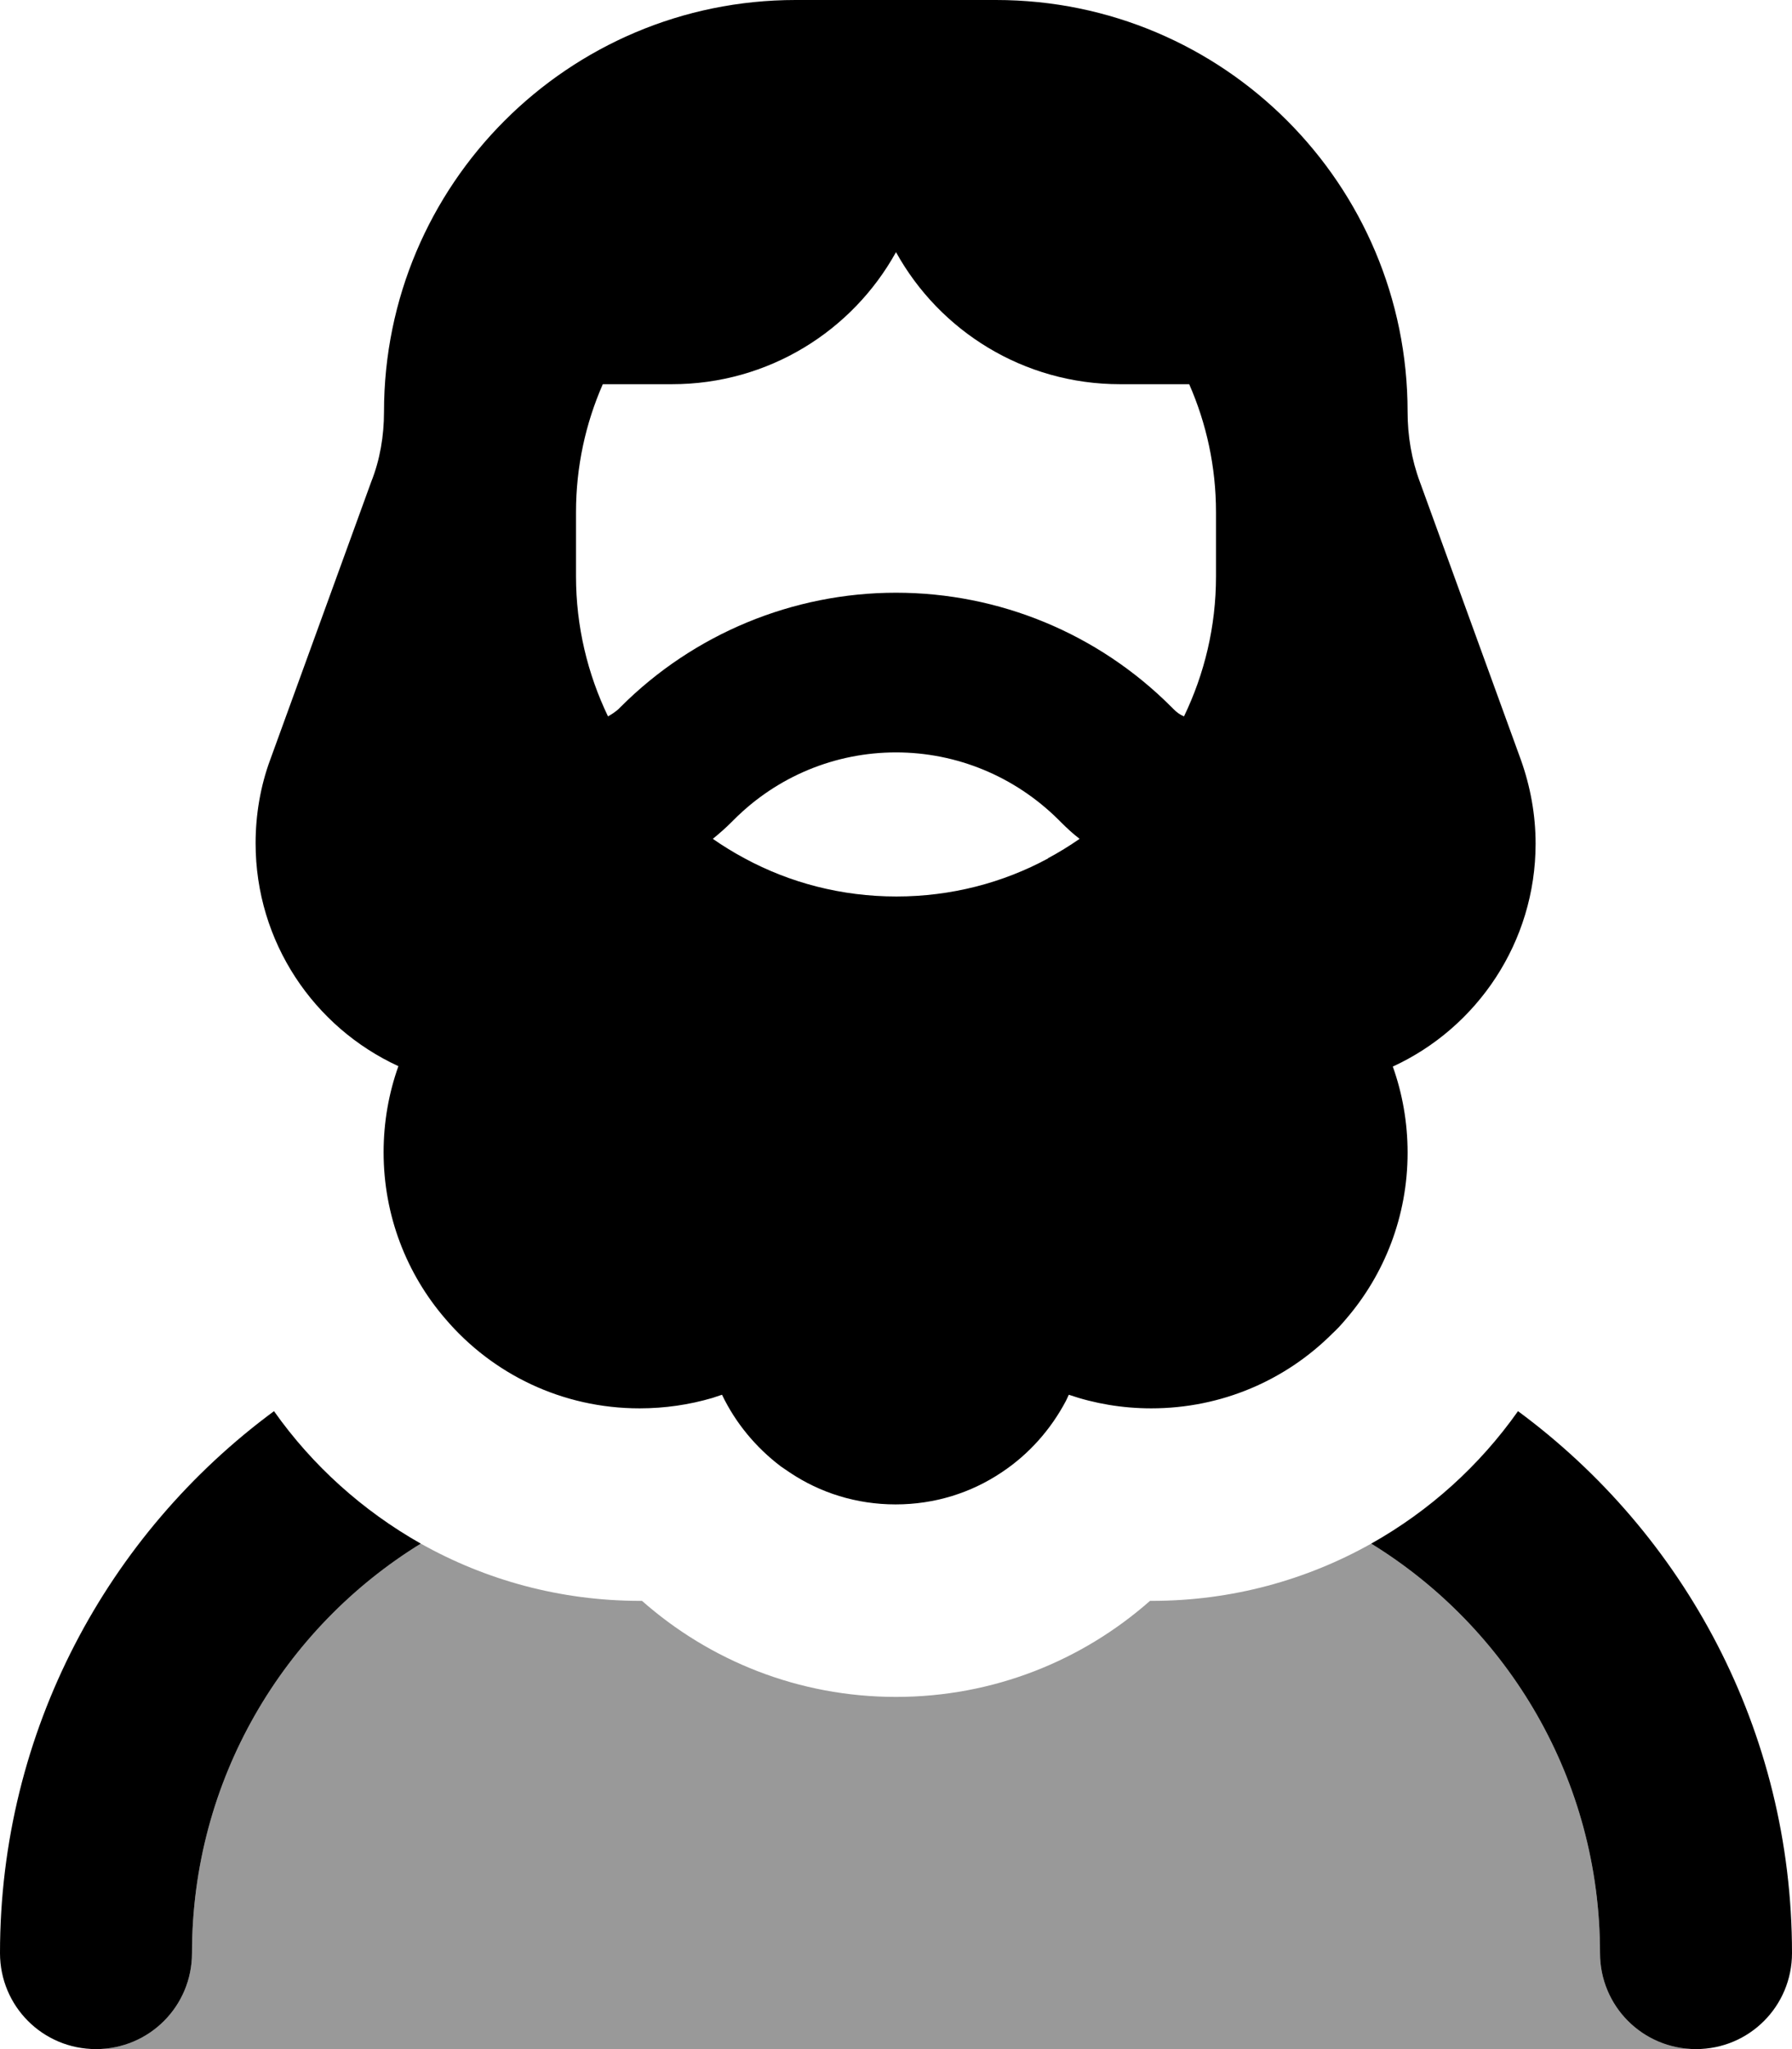 <svg xmlns="http://www.w3.org/2000/svg" viewBox="0 0 448 512"><!--! Font Awesome Pro 7.0.1 by @fontawesome - https://fontawesome.com License - https://fontawesome.com/license (Commercial License) Copyright 2025 Fonticons, Inc. --><path style="fill:currentColor;opacity:.4" d="M24 512c13.3 0 24-10.7 24-24 0-43.3 22.9-81.2 57.2-102.3 16.2 9.1 34.9 14.3 54.8 14.3l.5 0c16.9 14.9 39.1 24 63.5 24s46.6-9.1 63.5-24l.5 0c19.9 0 38.6-5.2 54.8-14.3 34.3 21.1 57.2 59 57.2 102.3 0 13.3 10.7 24 24 24L24 512z"/><path style="fill:currentColor;opacity:1" d="M198.9 0l50.1 0c56.9 0 102.9 46.1 102.9 102.9 0 6 1 12 3.1 17.6l25.2 69.3c2.4 6.7 3.7 13.8 3.7 21 0 24.6-14.6 46-35.7 55.7 2.4 6.7 3.7 14 3.7 21.5 0 15.9-5.8 30.5-15.5 41.7-1 1.2-2.1 2.4-3.3 3.5-11.6 11.6-27.6 18.7-45.3 18.7-7.2 0-14.2-1.2-20.6-3.4-.2 .5-.5 1-.7 1.5-3.8 7.2-9.3 13.4-16.1 17.9-7.6 5.1-16.7 8-26.5 8s-18.9-2.9-26.5-8c-.7-.5-1.5-1-2.2-1.5-6.2-4.7-11.3-10.8-14.7-17.9-.8 .3-1.6 .5-2.4 .8-5.8 1.7-11.9 2.6-18.2 2.6-19.4 0-36.8-8.6-48.5-22.3-9.7-11.2-15.5-25.8-15.5-41.7 0-7.5 1.3-14.8 3.7-21.5-21.1-9.7-35.7-31-35.7-55.7 0-7.1 1.2-14.3 3.7-21l25.2-69.3C95 114.9 96 108.9 96 102.9 96 46.1 142.1 0 198.9 0zM304 128c0-11.4-2.4-22.2-6.7-32L280 96c-24.1 0-45.1-13.3-56-33-10.9 19.7-31.9 33-56 33l-17.3 0c-4.3 9.8-6.7 20.6-6.7 32l0 16c0 12.5 2.9 24.4 8 35 .9-.5 1.8-1.1 2.6-1.8l.6-.6c18.2-18.2 43-28.5 68.8-28.5s50.5 10.2 68.8 28.5l.6 .6c.8 .8 1.6 1.4 2.6 1.8 5.1-10.6 8-22.4 8-35l0-16zm-42.1 86.5c2.8-1.5 5.4-3.1 8-4.9-1.7-1.3-3.2-2.7-4.7-4.2l-.6-.6C253.7 194 239.2 188 224 188s-29.7 6-40.5 16.8l-.6 .6c-1.5 1.5-3.1 2.9-4.7 4.2 2.6 1.8 5.2 3.4 8 4.9 11.3 6.1 24.2 9.5 37.9 9.5s26.6-3.4 37.9-9.5zM400 488c0-43.3-22.9-81.2-57.2-102.3 14.6-8.2 27.1-19.5 36.7-33.1 41.5 30.6 68.5 79.8 68.5 135.4 0 13.3-10.7 24-24 24s-24-10.7-24-24zM0 488c0-55.5 27-104.8 68.5-135.4 9.6 13.6 22.2 24.9 36.7 33.1-34.3 21.1-57.2 59-57.2 102.3 0 13.3-10.7 24-24 24S0 501.3 0 488z"/></svg>
